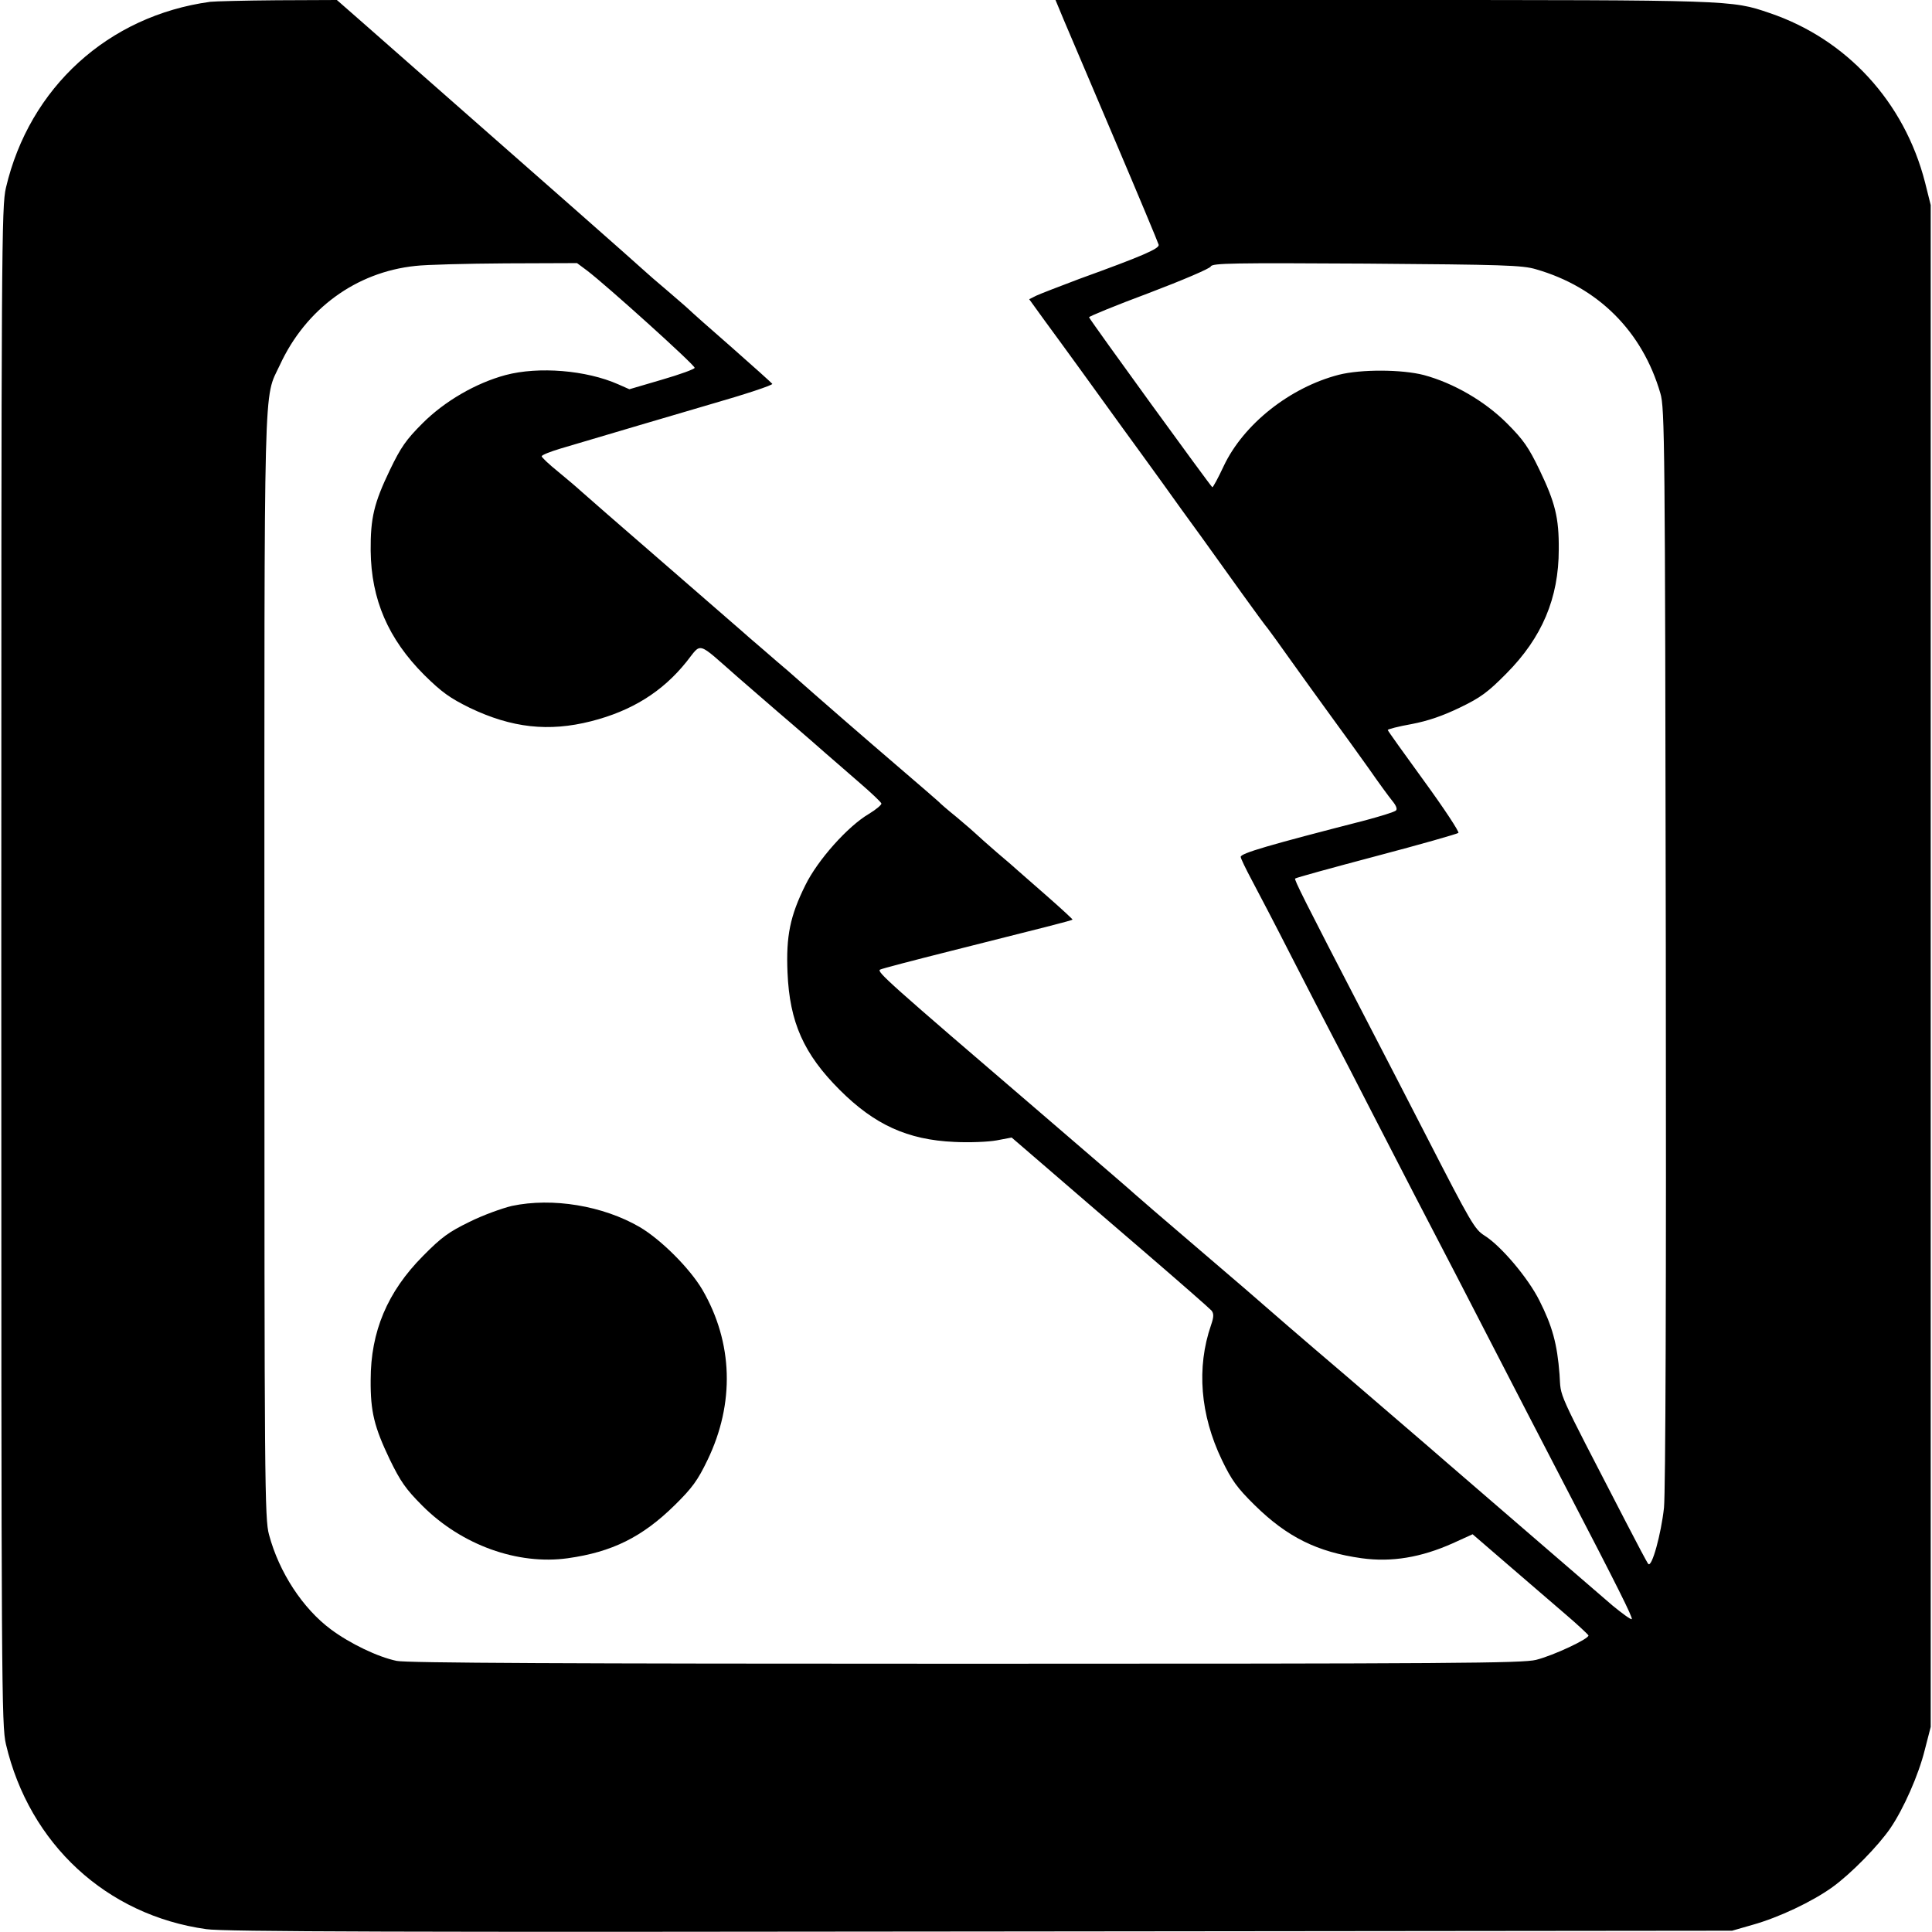 <svg version="1" xmlns="http://www.w3.org/2000/svg" width="998.667" height="998.667" viewBox="0 0 749 749"><path d="M81.5.7C42 6.1 11.4 33.9 2.3 72.8.6 80.1.5 94.3.5 374.5s.1 294.4 1.8 301.7c9.1 38.7 39 66.3 77.7 71.7 6.5 1 77.3 1.2 300 .9l291.5-.3 8-2.3c10-2.8 23-8.9 30.9-14.6 7.1-5.1 17.8-16 22.5-22.9 5.1-7.5 10.9-20.6 13.3-30.3l2.3-8.9v-590l-2.2-8.8c-8-31.2-30.4-55.6-60.4-65.7-14.6-5-14.7-5-150.1-5H409.2l3.2 7.7c1.8 4.3 10.8 25.3 19.9 46.8 9.1 21.4 16.7 39.6 16.9 40.4.3 1.5-6.4 4.4-30.7 13.2-7.7 2.9-15.2 5.8-16.7 6.5L399 116l6 8.3c3.3 4.5 9.6 13.1 14 19.2 4.3 6 11.5 15.9 15.9 22 4.4 6 11.4 15.7 15.6 21.5 4.1 5.8 11 15.3 15.3 21.2 4.2 5.9 11.4 15.9 16 22.3s9 12.4 9.8 13.3c.7.9 4.7 6.4 8.8 12.2 4.1 5.8 11.1 15.4 15.5 21.5 4.4 6 11.1 15.3 14.8 20.5 3.6 5.2 7.7 10.8 9 12.4 1.5 1.8 2.1 3.2 1.5 3.8-.6.6-5.9 2.2-11.8 3.8-37.8 9.7-48.4 12.8-48.4 14.2 0 .6 2 4.7 4.4 9.2 2.4 4.5 9.2 17.5 15.1 29.1 5.9 11.5 13.1 25.5 16 31 2.9 5.5 9.9 19 15.5 30 5.7 11 13.1 25.4 16.5 32 14.1 27.1 19.7 37.9 29 56 10.5 20.4 20 38.7 30 58 19.4 37.3 25.6 49.7 25.1 50.2-.3.3-3.6-2.1-7.5-5.3-5.5-4.8-54.1-46.6-64.1-55.3-3.4-3-3.2-2.8-38.9-33.5-17.4-14.8-31.8-27.3-32.1-27.6-.3-.3-11.5-10-25-21.5s-24.7-21.2-25-21.5c-.7-.7-10.9-9.5-36.5-31.5-59.6-51.1-63.7-54.8-62.3-55.6.7-.4 13-3.6 27.3-7.2 36.5-9.2 47-11.8 47.3-12.2.1-.1-4.3-4.2-9.9-9.1-5.6-4.9-10.7-9.4-11.3-9.9-.6-.6-4.2-3.7-8.1-7-3.8-3.3-7.4-6.5-8-7.1-.5-.5-3.9-3.5-7.5-6.5-3.6-2.9-6.7-5.6-7-6-.3-.3-7.2-6.3-15.5-13.4-12.6-10.8-29.8-25.7-43-37.4-1.7-1.4-6.2-5.3-10-8.6-3.9-3.3-7.2-6.2-7.5-6.5-.3-.3-14-12.2-30.5-26.5s-31.1-27-32.5-28.3c-1.4-1.3-5.3-4.6-8.7-7.4-3.5-2.8-6.3-5.5-6.3-5.9 0-.5 3.3-1.8 7.3-3 25.5-7.6 35.9-10.6 57.9-17.1 13.6-3.9 24.5-7.5 24.2-8-.3-.4-7.4-6.8-15.7-14.1-8.4-7.3-15.9-14-16.7-14.8-.8-.8-4.7-4.1-8.5-7.4-3.9-3.3-7.5-6.4-8.1-7-4.8-4.4-42.3-37.4-79.4-70-10.7-9.4-24.1-21.2-29.9-26.3L130.6 0l-23.1.1c-12.6.1-24.3.4-26 .6zm146.1 104.2c7.4 5.6 41.9 36.7 41.7 37.7 0 .5-5.8 2.6-12.7 4.6l-12.6 3.7-4.3-1.9c-12.4-5.5-30.9-7-43.7-3.6-11.5 3.1-23.6 10.1-32.2 18.7-6.4 6.4-8.4 9.3-12.6 18-6.2 12.9-7.6 18.7-7.5 31.4.2 18.9 6.8 34.2 20.8 48.2 6.8 6.7 9.9 8.9 17.6 12.7 16.3 7.8 30.6 9.4 47.1 5.2 15.7-4 27.6-11.4 36.9-23 6.1-7.6 3.7-8.3 19.9 5.9 5.7 4.9 12.4 10.8 15 13 2.6 2.2 9.2 7.9 14.6 12.6 5.4 4.8 13.5 11.7 17.8 15.5 4.4 3.8 8.1 7.3 8.3 7.9.1.5-2 2.3-4.8 4-8.2 4.8-19.9 17.9-24.7 27.7-5.9 11.9-7.5 19.7-6.9 33.8.8 19.3 6.3 31.6 20.2 45.5 13.5 13.5 26.3 19.4 44.5 20.2 5.8.3 13.1 0 16.4-.6l5.8-1.1 13.7 11.8c7.5 6.5 24.6 21.2 38.1 32.8 13.5 11.6 25 21.7 25.7 22.5.9 1.2.9 2.4-.2 5.6-5.7 16.5-4.2 34.8 4.2 52.3 3.8 7.9 5.9 10.8 12.7 17.5 12.6 12.4 24.3 18.2 41.5 20.6 11.6 1.6 23-.3 35.3-5.8l7.7-3.5 13.8 11.9c7.6 6.5 17.6 15.2 22.3 19.2 4.7 4 8.6 7.7 8.8 8.1.5 1.2-13.5 7.8-20.3 9.5-5.2 1.3-32.2 1.5-221.2 1.5-154.2 0-216.7-.3-220.5-1.1-7.3-1.5-18.1-6.7-25.5-12.2-10.9-8.1-20.1-22.1-24-36.7-1.7-6.1-1.8-19.3-1.8-220.5 0-234-.4-219.3 6-233 10-21.7 29.5-36 52.5-38.4 4.1-.5 19.9-.9 35.1-1l27.6-.1 3.9 2.9zm367.9-.5c24 6.9 41.2 24 48.2 48.1 1.7 5.6 1.8 19.3 2.1 214 .2 134.4-.1 211.5-.7 218-1.1 10.1-4.7 23.4-6.1 21.8-.4-.4-4.3-7.8-8.7-16.3-27.6-53.4-25-47.6-25.7-57.2-.9-11.8-2.8-18.7-7.8-28.6-4.4-8.8-14.9-21.2-21.3-25.2-3.8-2.4-5.2-4.8-22.5-38.5-6.2-12.1-17-33-24-46.5-23.7-45.7-27.3-53-26.9-53.4.2-.3 14.4-4.2 31.4-8.7 17.1-4.5 31.4-8.6 31.9-9 .4-.4-5.5-9.4-13.3-20.1-7.7-10.6-14.1-19.5-14.1-19.8 0-.3 4.2-1.4 9.3-2.3 6.3-1.2 12.1-3.2 18.7-6.4 7.9-3.8 10.8-5.9 18-13.2 13.8-13.9 20.3-29.2 20.3-48.1.1-12.3-1.4-18.2-7.5-30.9-4.2-8.7-6.2-11.6-12.6-18-8.6-8.6-20.7-15.6-32.2-18.7-8.5-2.2-24.3-2.3-33-.1-18.9 4.9-36.9 19.1-44.6 35.4-2.1 4.5-4.1 8.2-4.4 8.2-.4 0-47.1-64.3-47.8-65.9-.1-.3 10.3-4.6 23.2-9.4 12.9-4.9 23.7-9.5 24-10.3.5-1.3 8.8-1.4 60.3-1.1 52.9.4 60.5.6 65.8 2.2z"/><path d="M198.5 467.5c-3.8.9-11.3 3.6-16.5 6.2-8 3.9-10.8 5.9-18 13.2-13.8 13.9-20.3 29.3-20.3 48.1-.1 12.3 1.4 18.2 7.4 30.8 4.2 8.6 6.2 11.5 12.7 18 15.2 15.2 36.9 23 56.3 20.3 17.2-2.4 28.9-8.2 41.5-20.6 6.8-6.7 8.9-9.6 12.7-17.5 10.6-22 9.9-45.5-2-66-4.9-8.3-16-19.4-24.3-24.3-14.3-8.3-33.8-11.5-49.5-8.2z"/></svg>